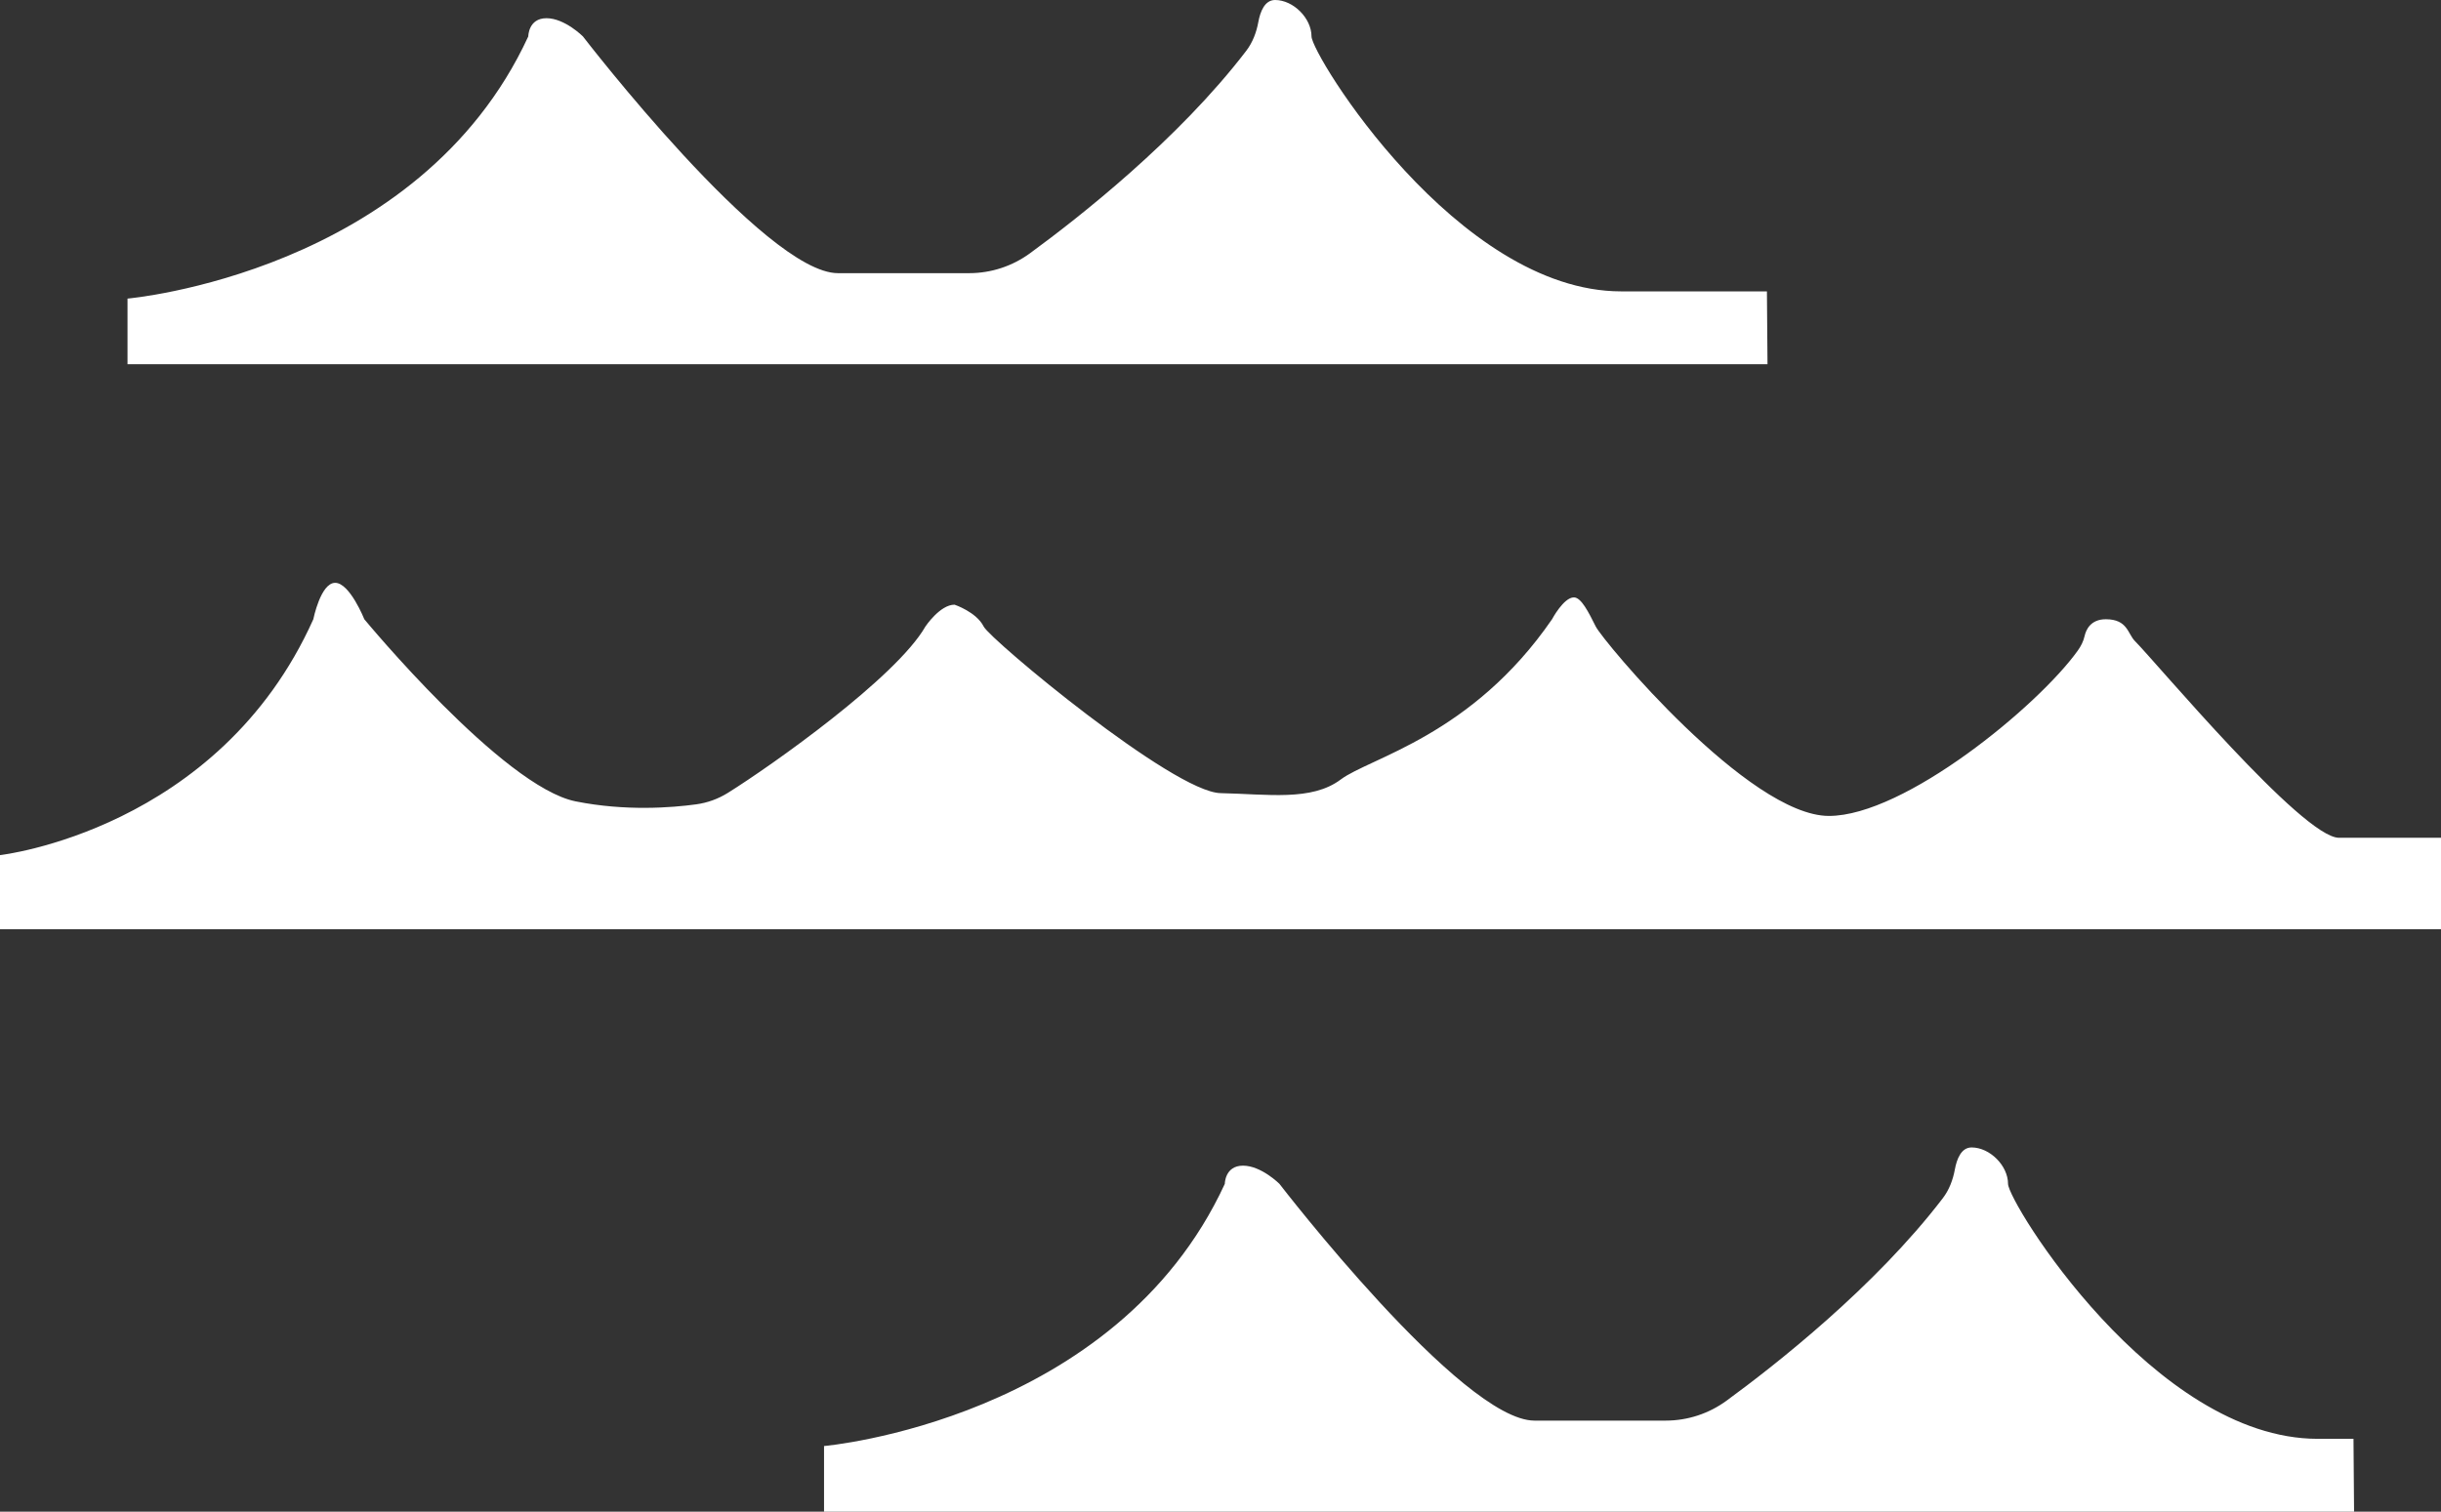 <?xml version="1.0" encoding="UTF-8"?>
<svg id="Layer_2" data-name="Layer 2" xmlns="http://www.w3.org/2000/svg" viewBox="0 0 335 207.52">
  <rect x="0" y="0" width="335" height="207.52" fill="#333333" stroke="none"/>
  <defs>
    <style>
      .cls-1 {
        fill: #fff;
        stroke-width: 0px;
      }
    </style>
  </defs>
  <g id="Layer_2-2" data-name="Layer 2">
    <path class="cls-1" d="m17.5,50v-9.01s40-3.49,55-35.99c0,0,0-2.5,2.5-2.5s5,2.5,5,2.5c0,0,25,32.5,35,32.5h18c3.02,0,5.94-.96,8.38-2.75,6.63-4.85,20.32-15.57,29.65-27.77.88-1.15,1.4-2.53,1.66-3.95s.87-3.03,2.3-3.03c2.5,0,5,2.5,5,5s20,35,42.5,35,20,0,20,0l.08,10H17.5Z"/>
    <path class="cls-1" d="m0,127.55v-10.16s30-3.38,43-32.38c0,0,1-5,3-5s4,5,4,5c0,0,19,23,29,25,6.83,1.37,13.19.87,16.54.41,1.55-.21,3.03-.75,4.36-1.58,5.93-3.7,23.1-15.83,27.1-22.83,0,0,2-3,4-3,0,0,3,1,4,3,.89,1.79,26,22.73,32.5,22.87s12.5,1.13,16.5-1.87,18-6,29-22c0,0,1.59-3,3-3,1,0,2,2,3,4s21,26,32,26c10.36,0,28.69-15.07,34.14-22.68.44-.61.79-1.29.95-2.02.2-.89.85-2.3,2.91-2.3,3,0,3,2,4,3,2.83,2.83,23,27,28,27h14v12.55H0Z"/>
    <path class="cls-1" d="m113.09,207.52v-9.01s40-3.49,55-35.99c0,0,0-2.5,2.5-2.5s5,2.5,5,2.5c0,0,25,32.5,35,32.5h18c3.02,0,5.94-.96,8.38-2.75,6.63-4.85,20.32-15.57,29.65-27.77.88-1.15,1.4-2.53,1.66-3.95s.87-3.03,2.3-3.03c2.5,0,5,2.5,5,5s20,35,42.5,35,4.91,0,4.91,0l.08,10H113.09Z"/>
  </g>
</svg>